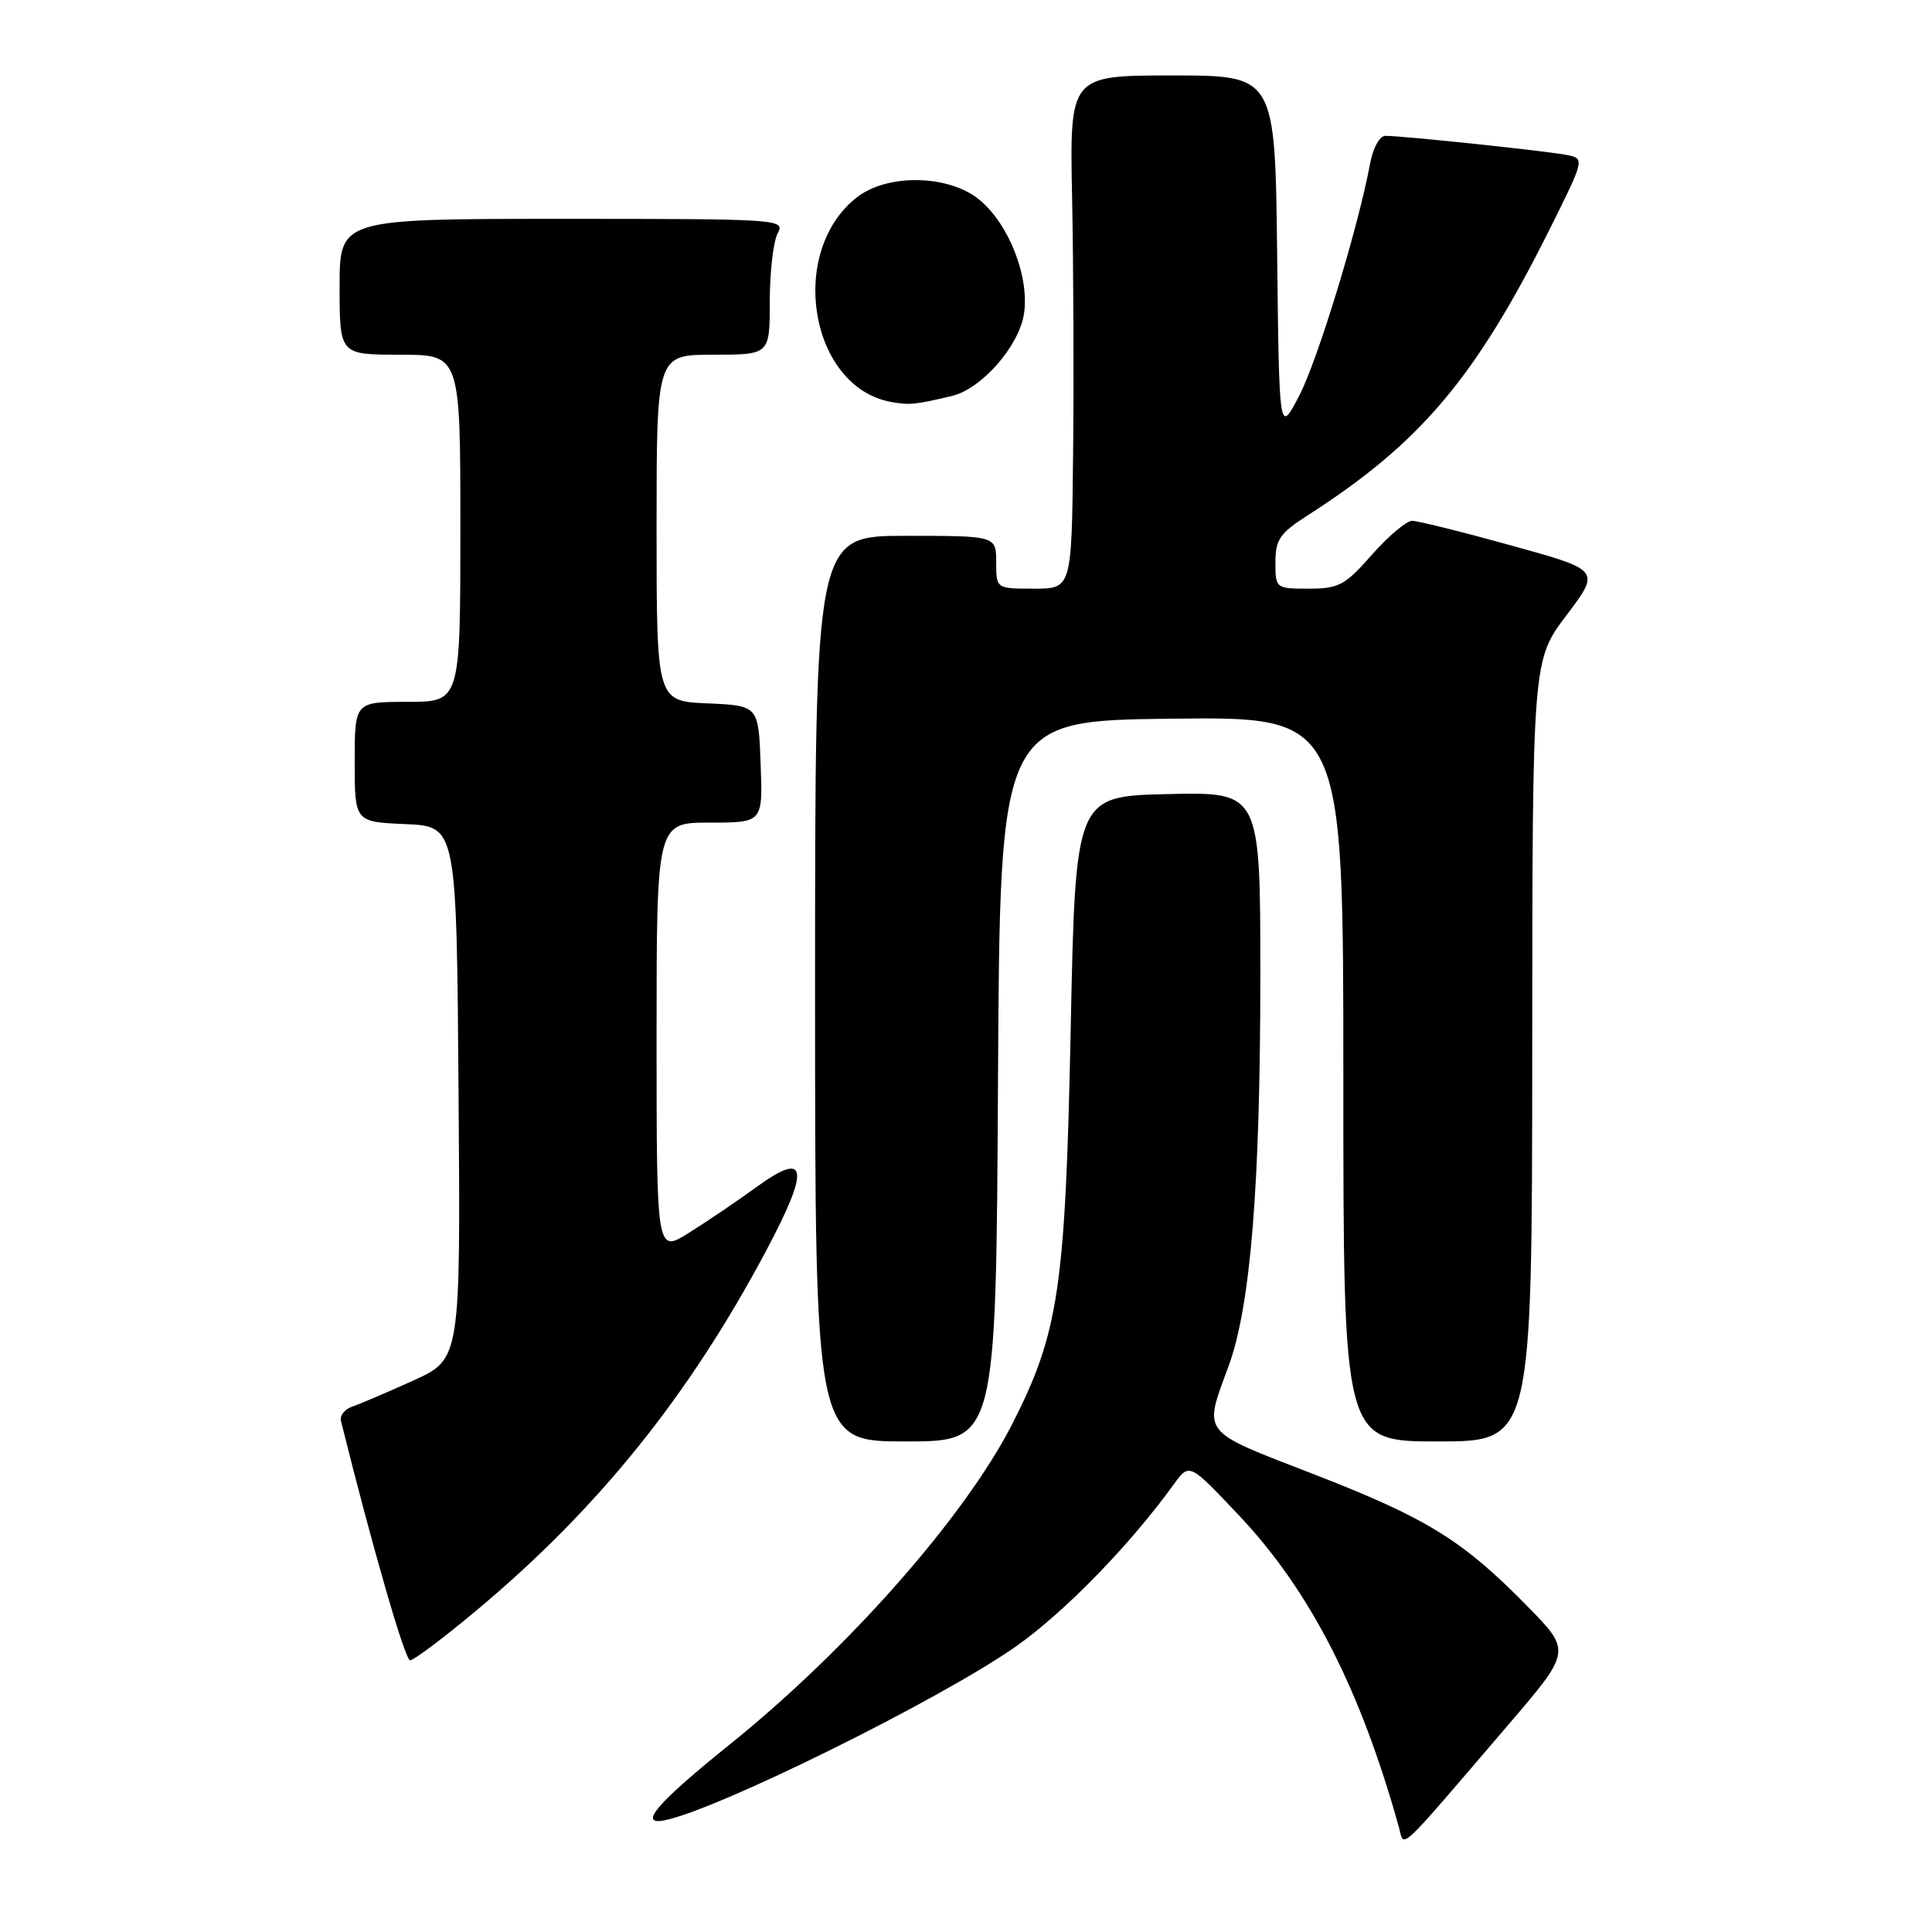 <?xml version="1.0" encoding="UTF-8" standalone="no"?>
<!DOCTYPE svg PUBLIC "-//W3C//DTD SVG 1.1//EN" "http://www.w3.org/Graphics/SVG/1.1/DTD/svg11.dtd" >
<svg xmlns="http://www.w3.org/2000/svg" xmlns:xlink="http://www.w3.org/1999/xlink" version="1.1" viewBox="0 0 256 256">
 <g >
 <path fill="currentColor"
d=" M 199.86 228.54 C 208.22 218.78 208.22 218.78 202.36 212.81 C 193.80 204.08 189.04 201.14 174.00 195.31 C 158.94 189.48 159.45 190.12 162.80 181.00 C 165.70 173.09 167.00 157.14 167.00 129.30 C 167.00 104.94 167.00 104.94 154.75 105.22 C 142.50 105.50 142.50 105.50 141.87 136.50 C 141.17 170.64 140.29 176.60 134.15 188.64 C 127.91 200.91 112.37 218.54 96.72 231.13 C 87.12 238.85 84.50 241.88 88.00 241.21 C 94.87 239.91 124.79 225.10 134.69 218.11 C 141.10 213.58 149.73 204.71 155.55 196.66 C 157.60 193.83 157.60 193.83 164.20 200.83 C 173.58 210.77 180.26 223.80 185.36 242.11 C 186.13 244.87 184.81 246.11 199.86 228.54 Z  M 63.00 213.50 C 79.20 199.99 91.24 185.05 101.53 165.71 C 107.36 154.75 107.00 152.38 100.25 157.28 C 97.64 159.18 93.59 161.92 91.25 163.38 C 87.00 166.03 87.00 166.03 87.00 137.51 C 87.00 109.00 87.00 109.00 94.04 109.00 C 101.08 109.00 101.08 109.00 100.79 101.25 C 100.50 93.50 100.50 93.50 93.75 93.20 C 87.00 92.91 87.00 92.91 87.00 69.95 C 87.00 47.00 87.00 47.00 94.50 47.00 C 102.00 47.00 102.00 47.00 102.00 39.93 C 102.00 36.05 102.47 32.00 103.04 30.93 C 104.05 29.04 103.43 29.00 74.54 29.00 C 45.00 29.00 45.00 29.00 45.00 38.00 C 45.00 47.00 45.00 47.00 53.00 47.00 C 61.00 47.00 61.00 47.00 61.00 70.00 C 61.00 93.00 61.00 93.00 54.00 93.00 C 47.00 93.00 47.00 93.00 47.00 100.95 C 47.00 108.91 47.00 108.91 53.75 109.20 C 60.50 109.50 60.50 109.50 60.76 144.80 C 61.03 180.09 61.03 180.09 54.76 182.93 C 51.32 184.49 47.68 186.04 46.68 186.38 C 45.67 186.72 45.00 187.58 45.18 188.29 C 49.36 205.10 53.67 220.00 54.34 220.00 C 54.82 220.00 58.71 217.08 63.00 213.50 Z  M 132.24 143.25 C 132.50 95.50 132.50 95.50 155.25 95.23 C 178.00 94.96 178.00 94.96 178.00 142.98 C 178.00 191.00 178.00 191.00 190.50 191.00 C 203.00 191.00 203.00 191.00 203.03 139.25 C 203.05 87.50 203.05 87.50 207.57 81.52 C 212.08 75.55 212.08 75.55 200.29 72.29 C 193.81 70.49 187.88 69.02 187.13 69.01 C 186.37 69.01 183.97 71.02 181.79 73.50 C 178.22 77.56 177.39 78.00 173.42 78.00 C 169.04 78.00 169.00 77.97 169.00 74.51 C 169.00 71.51 169.58 70.65 173.25 68.30 C 188.23 58.70 195.50 50.09 205.39 30.27 C 209.92 21.19 209.96 21.03 207.75 20.56 C 205.42 20.06 185.95 18.00 183.57 18.00 C 182.80 18.00 181.92 19.61 181.53 21.75 C 179.95 30.22 174.57 47.83 172.12 52.50 C 169.50 57.50 169.50 57.50 169.23 33.75 C 168.96 10.00 168.96 10.00 155.35 10.00 C 141.73 10.00 141.73 10.00 142.06 26.25 C 142.24 35.19 142.30 50.49 142.19 60.25 C 142.00 78.00 142.00 78.00 137.00 78.00 C 132.00 78.00 132.00 78.00 132.00 74.50 C 132.00 71.00 132.00 71.00 120.00 71.00 C 108.00 71.00 108.00 71.00 108.00 131.00 C 108.00 191.00 108.00 191.00 119.99 191.00 C 131.98 191.00 131.98 191.00 132.24 143.25 Z  M 126.13 52.47 C 130.03 51.54 134.97 45.94 135.67 41.66 C 136.45 36.82 133.76 29.81 129.85 26.53 C 125.81 23.13 117.61 22.95 113.51 26.17 C 104.30 33.42 107.31 51.29 118.07 53.26 C 120.51 53.70 121.24 53.63 126.13 52.47 Z "/>
</g>
</svg>
